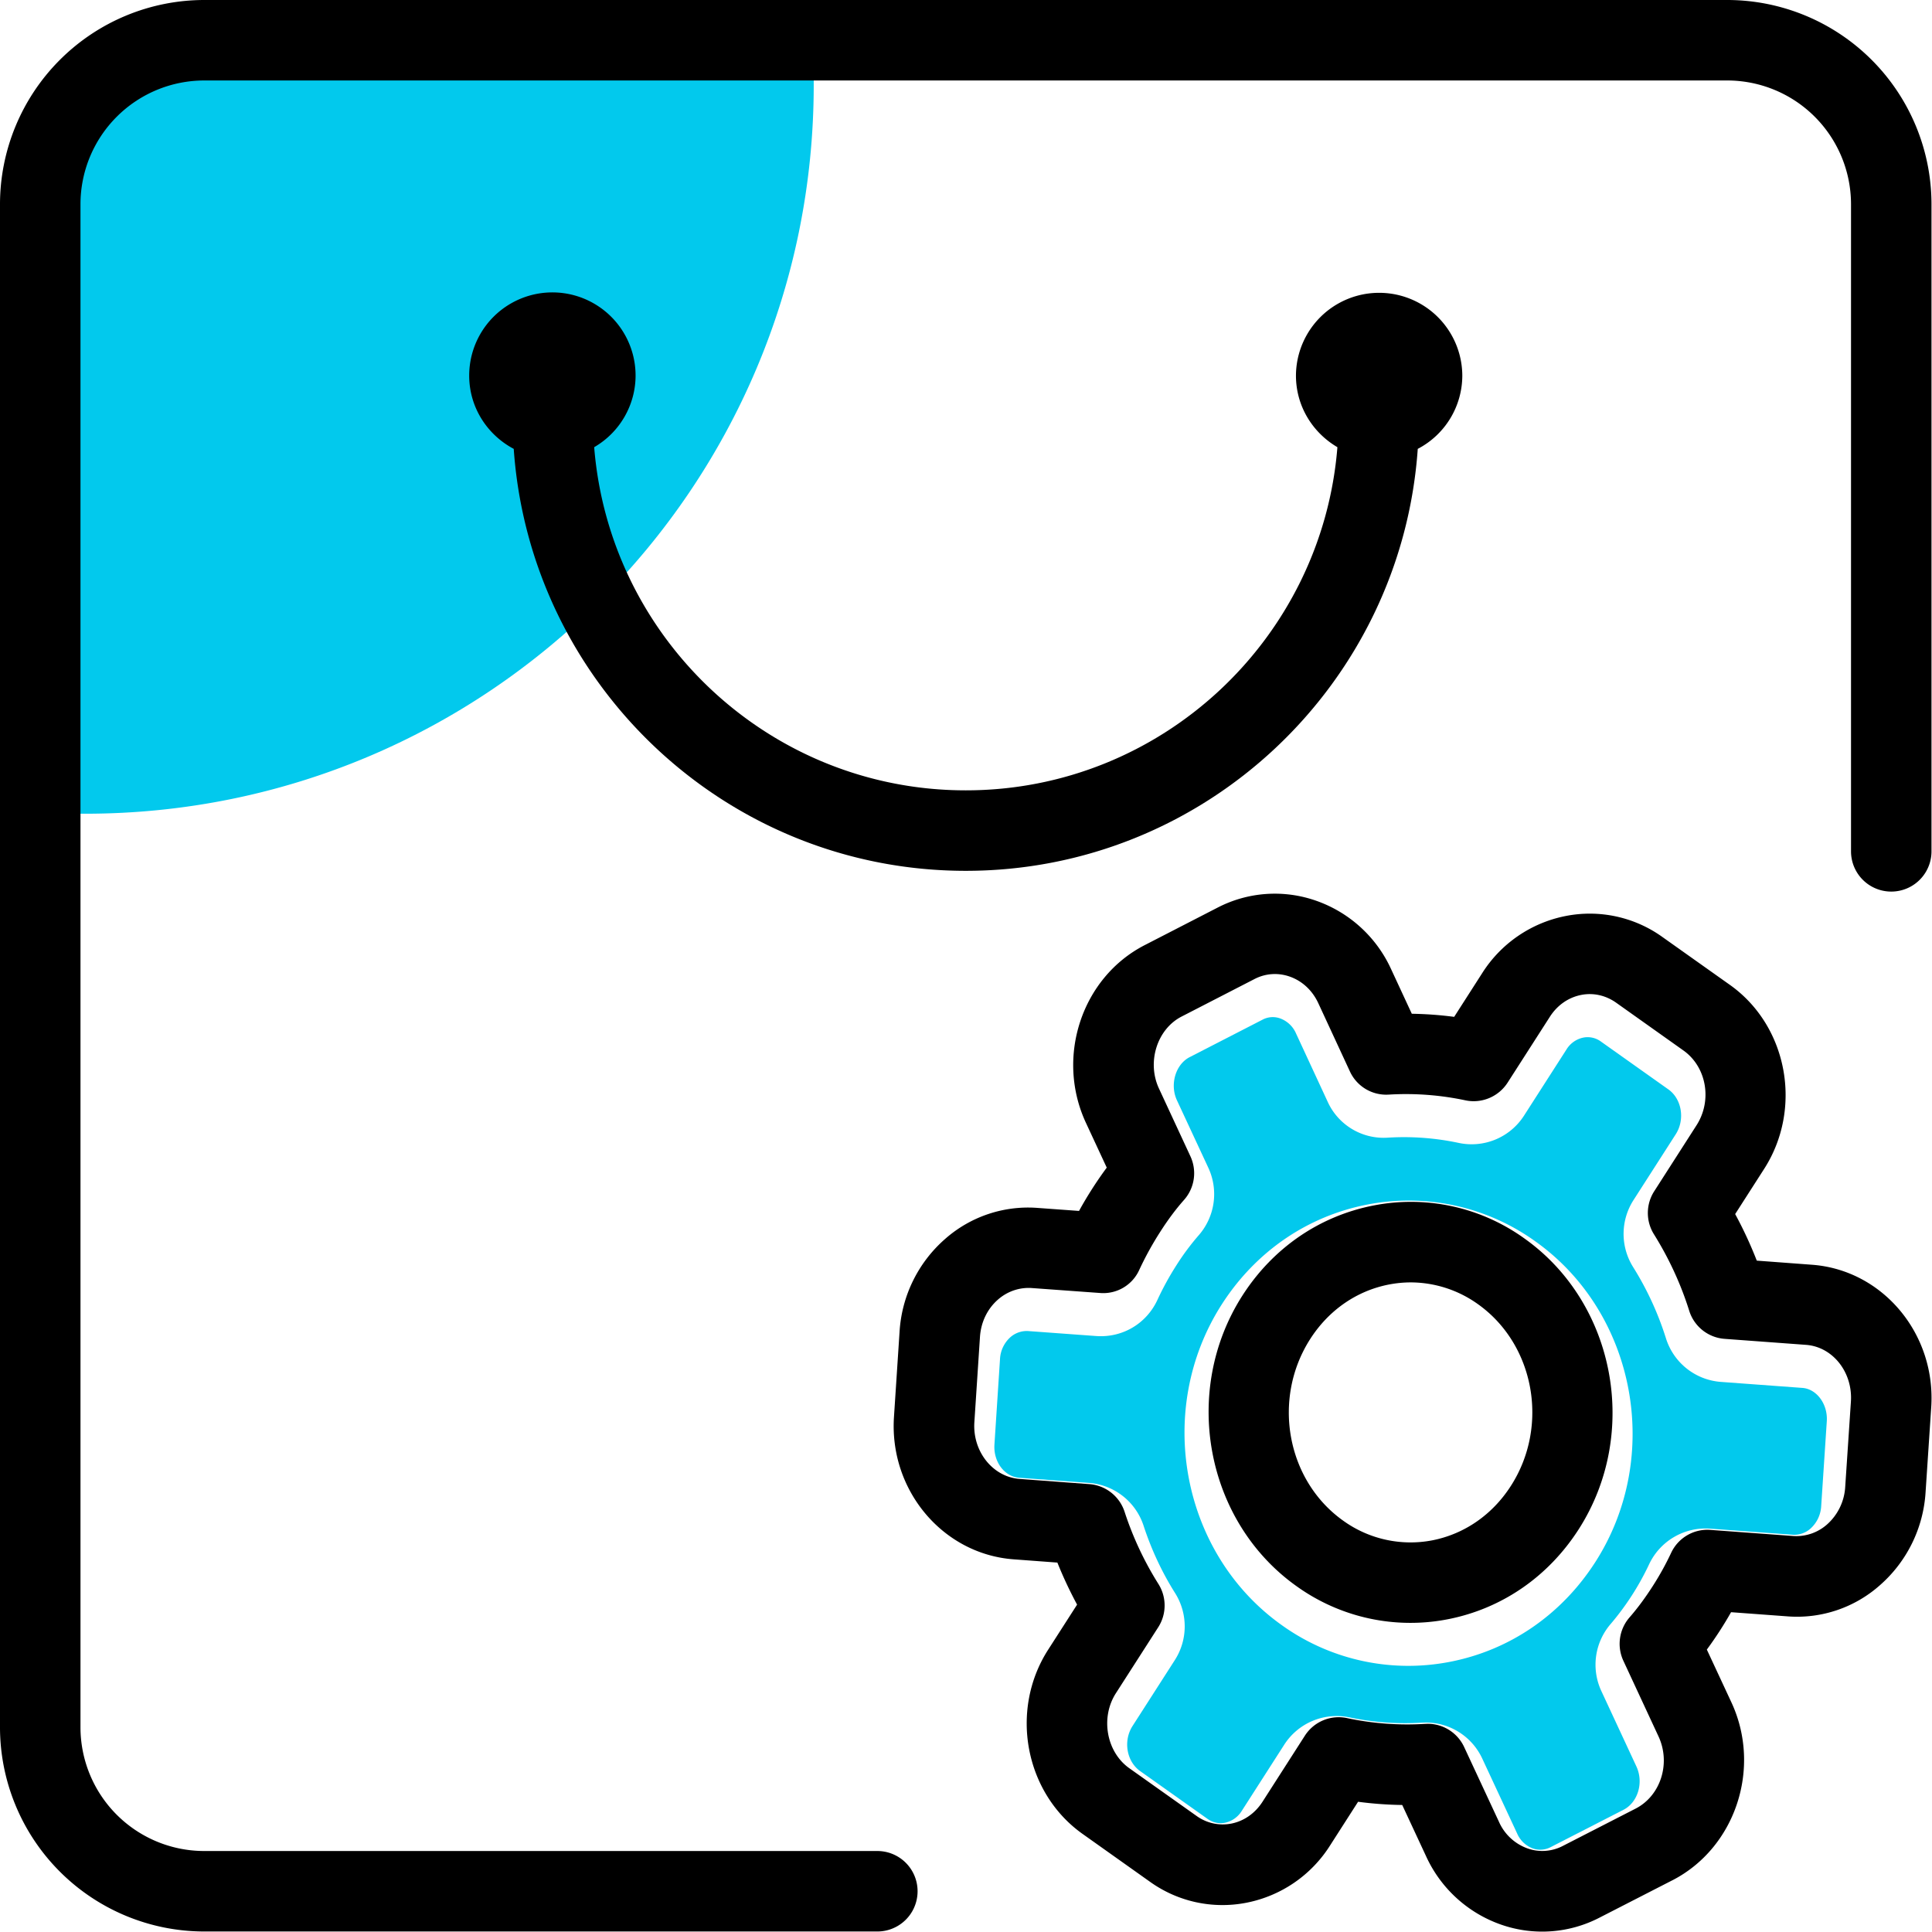 <?xml version="1.0" standalone="no"?><!DOCTYPE svg PUBLIC "-//W3C//DTD SVG 1.1//EN" "http://www.w3.org/Graphics/SVG/1.1/DTD/svg11.dtd"><svg t="1676354409959" class="icon" viewBox="0 0 1024 1024" version="1.1" xmlns="http://www.w3.org/2000/svg" p-id="4270" xmlns:xlink="http://www.w3.org/1999/xlink" width="200" height="200"><path d="M45.066 431.29H21.328V108.409A87.081 87.081 0 0 1 108.409 21.328h322.881v23.738c0 213.299-172.926 386.225-386.225 386.225zM955.25 735.616l-43.125-3.178a33.058 33.058 0 0 1-29.134-23.098 163.328 163.328 0 0 0-17.446-37.835 33.143 33.143 0 0 1 0.213-35.383l22.415-34.935c5.033-7.827 3.22-18.747-3.924-23.802l-35.66-25.295a11.901 11.901 0 0 0-9.448-2.133 13.756 13.756 0 0 0-8.936 6.377l-22.415 34.935a32.973 32.973 0 0 1-34.722 14.482 139.292 139.292 0 0 0-37.409-2.773 32.589 32.589 0 0 1-31.992-19.088l-16.742-36.129a14.652 14.652 0 0 0-8.403-7.977 11.517 11.517 0 0 0-9.384 0.682l-38.582 19.835c-7.486 3.839-10.621 14.482-6.782 22.821l16.678 35.852a33.122 33.122 0 0 1-5.183 35.831 130.953 130.953 0 0 0-11.688 15.719 154.242 154.242 0 0 0-10.173 18.555c-5.801 12.455-18.449 20.048-32.397 19.046l-36.172-2.645a13.117 13.117 0 0 0-9.235 3.199 16.678 16.678 0 0 0-5.588 11.794l-2.943 45.172c-0.597 9.107 5.289 16.998 13.117 17.595l36.94 2.73a33.037 33.037 0 0 1 29.006 22.735c4.138 12.647 9.747 24.655 16.7 35.681 6.825 10.856 6.782 24.698-0.149 35.489l-22.415 34.935c-5.033 7.827-3.199 18.768 4.01 23.887l35.66 25.295c3.626 2.559 7.059 2.559 9.32 2.111a13.863 13.863 0 0 0 8.979-6.42l22.415-34.935a33.015 33.015 0 0 1 34.7-14.482 142 142 0 0 0 38.219 2.773l2.09-0.064c12.818 0 24.527 7.401 29.966 19.11l18.47 39.67a14.61 14.61 0 0 0 8.382 7.977 11.837 11.837 0 0 0 9.427-0.725l38.603-19.792c7.614-3.924 10.749-14.396 6.846-22.885l-18.619-40.054a33.058 33.058 0 0 1 5.055-35.66 141.915 141.915 0 0 0 20.24-31.458 33.058 33.058 0 0 1 32.376-18.939l44.042 3.242a13.01 13.01 0 0 0 9.064-3.199 17.254 17.254 0 0 0 5.758-12.05l2.965-44.938c0.597-9.043-5.353-17.126-12.989-17.659z m-109.71 92.328c-17.937 27.918-45.322 46.729-77.121 52.872a115.063 115.063 0 0 1-88.979-19.408c-53.426-37.899-67.716-114.168-31.864-170.068 17.915-27.918 45.3-46.729 77.1-52.893a114.957 114.957 0 0 1 88.979 19.43c53.447 37.878 67.758 114.189 31.885 170.068z" fill="#02C9ED" p-id="4271"></path><path d="M915.538 0H108.217A108.345 108.345 0 0 0 0 108.217v807.32A108.324 108.324 0 0 0 108.217 1023.733h356.792a21.328 21.328 0 1 0 0-42.656H108.217A65.626 65.626 0 0 1 42.656 915.538V108.217A65.626 65.626 0 0 1 108.217 42.656h807.32A65.626 65.626 0 0 1 981.078 108.217v343.015a21.328 21.328 0 1 0 42.656 0V108.217A108.324 108.324 0 0 0 915.538 0z" p-id="4272"></path><path d="M336.872 199.073a44.085 44.085 0 0 0-88.19 0c0 16.913 9.64 31.437 23.61 38.838 8.68 124.746 112.675 223.643 239.575 223.643s230.895-98.897 239.575-223.643a43.893 43.893 0 0 0 23.61-38.838 44.085 44.085 0 0 0-88.169 0c0 16.252 8.894 30.285 21.968 37.942-8.126 101.627-93.266 181.883-196.962 181.883-103.674 0-188.815-80.256-196.962-181.883a43.957 43.957 0 0 0 21.946-37.942zM960.262 670.332l-29.134-2.175a217.287 217.287 0 0 0-11.453-24.676l15.377-23.972c20.581-32.098 12.413-75.863-18.214-97.532l-35.681-25.316a66.009 66.009 0 0 0-51.229-11.176 67.822 67.822 0 0 0-44.404 30.413l-14.78 23.055a197.005 197.005 0 0 0-22.458-1.642l-10.898-23.482a68.569 68.569 0 0 0-40.011-36.492 65.988 65.988 0 0 0-51.976 3.69l-38.582 19.856c-33.357 17.062-47.433 59.227-31.331 94.077l11.112 23.908a206.026 206.026 0 0 0-14.695 22.949l-22.01-1.6a66.415 66.415 0 0 0-48.905 16.401 70.936 70.936 0 0 0-24.207 49.31l-2.965 45.172c-2.517 38.774 25.892 72.578 63.365 75.372l23.247 1.728c3.071 7.635 6.569 15.079 10.451 22.288L555.503 874.439c-20.56 32.077-12.349 75.863 18.321 97.596l35.681 25.337a65.924 65.924 0 0 0 51.144 11.112 67.822 67.822 0 0 0 44.383-30.456l14.78-23.055c7.742 1.024 15.548 1.6 23.397 1.706l12.562 26.98a68.505 68.505 0 0 0 40.011 36.492 65.967 65.967 0 0 0 52.018-3.775l38.561-19.771h0.021c33.357-17.148 47.454-59.355 31.373-94.162l-13.095-28.131a196.813 196.813 0 0 0 12.839-19.814l30.051 2.218a66.116 66.116 0 0 0 48.734-16.422 71.341 71.341 0 0 0 24.314-49.438l2.986-44.959c2.623-38.987-25.807-72.877-63.322-75.564z m17.745 117.623a28.835 28.835 0 0 1-9.725 20.112 24.484 24.484 0 0 1-17.638 6.057l-44.042-3.242a21.221 21.221 0 0 0-20.88 12.199 151.918 151.918 0 0 1-9.768 17.638c-3.967 6.185-8.083 11.752-12.263 16.529a21.328 21.328 0 0 0-3.263 23.013l18.619 40.075c6.612 14.268 1.152 31.437-12.136 38.262l-38.561 19.771a23.503 23.503 0 0 1-18.64 1.365 26.169 26.169 0 0 1-15.207-14.098l-18.47-39.67a21.328 21.328 0 0 0-19.323-12.327l-1.322 0.043a153.389 153.389 0 0 1-41.419-3.05 21.285 21.285 0 0 0-22.373 9.342l-22.415 34.956c-3.967 6.185-9.875 10.301-16.614 11.624a23.759 23.759 0 0 1-18.342-4.052l-35.681-25.316c-12.136-8.616-15.399-26.83-7.081-39.776l22.437-34.956c4.458-6.953 4.5-15.868 0.107-22.885a171.795 171.795 0 0 1-17.958-38.305 21.328 21.328 0 0 0-18.683-14.652l-36.961-2.751c-14.226-1.066-24.975-14.567-23.972-30.051l2.965-45.172c0.512-7.891 3.924-14.951 9.619-19.899 5.055-4.394 11.432-6.484 17.787-6.057l36.151 2.623a20.901 20.901 0 0 0 20.88-12.242c3.22-6.932 6.932-13.65 11.005-20.005 4.244-6.654 8.424-12.221 12.733-17.084a21.328 21.328 0 0 0 3.37-23.119l-16.678-35.937c-6.505-14.012-0.981-31.501 12.072-38.155l38.582-19.856c5.801-3.007 12.413-3.455 18.576-1.322 6.654 2.303 12.072 7.315 15.228 14.119l16.742 36.151a21.157 21.157 0 0 0 20.624 12.306 151.704 151.704 0 0 1 40.565 3.029c8.659 1.856 17.574-1.898 22.394-9.342l22.415-34.935c3.946-6.164 9.853-10.259 16.614-11.581 6.42-1.258 12.946 0.213 18.449 4.074l35.681 25.337c12.306 8.702 15.441 26.51 6.974 39.691l-22.415 34.956a21.328 21.328 0 0 0-0.128 22.821c7.955 12.754 14.247 26.382 18.683 40.523a21.285 21.285 0 0 0 18.768 14.887l43.103 3.178c14.204 1.024 24.89 14.546 23.823 30.136l-3.007 45.023z" p-id="4273"></path><path d="M807.96 656.405a102.885 102.885 0 0 0-79.958-17.467c-28.622 5.567-53.298 22.501-69.465 47.689-32.525 50.696-19.622 119.862 28.793 154.179a103.418 103.418 0 0 0 79.958 17.446c28.622-5.567 53.277-22.501 69.443-47.689 32.525-50.675 19.6-119.841-28.771-154.157z m-7.145 131.123c-9.811 15.292-24.591 25.529-41.653 28.878a61.04 61.04 0 0 1-47.177-10.365c-30.072-21.328-37.942-64.538-17.531-96.359 9.811-15.292 24.612-25.529 41.674-28.856 3.882-0.746 7.742-1.13 11.602-1.13a61.424 61.424 0 0 1 35.553 11.496c30.072 21.328 37.942 64.559 17.531 96.338z" p-id="4274"></path></svg>